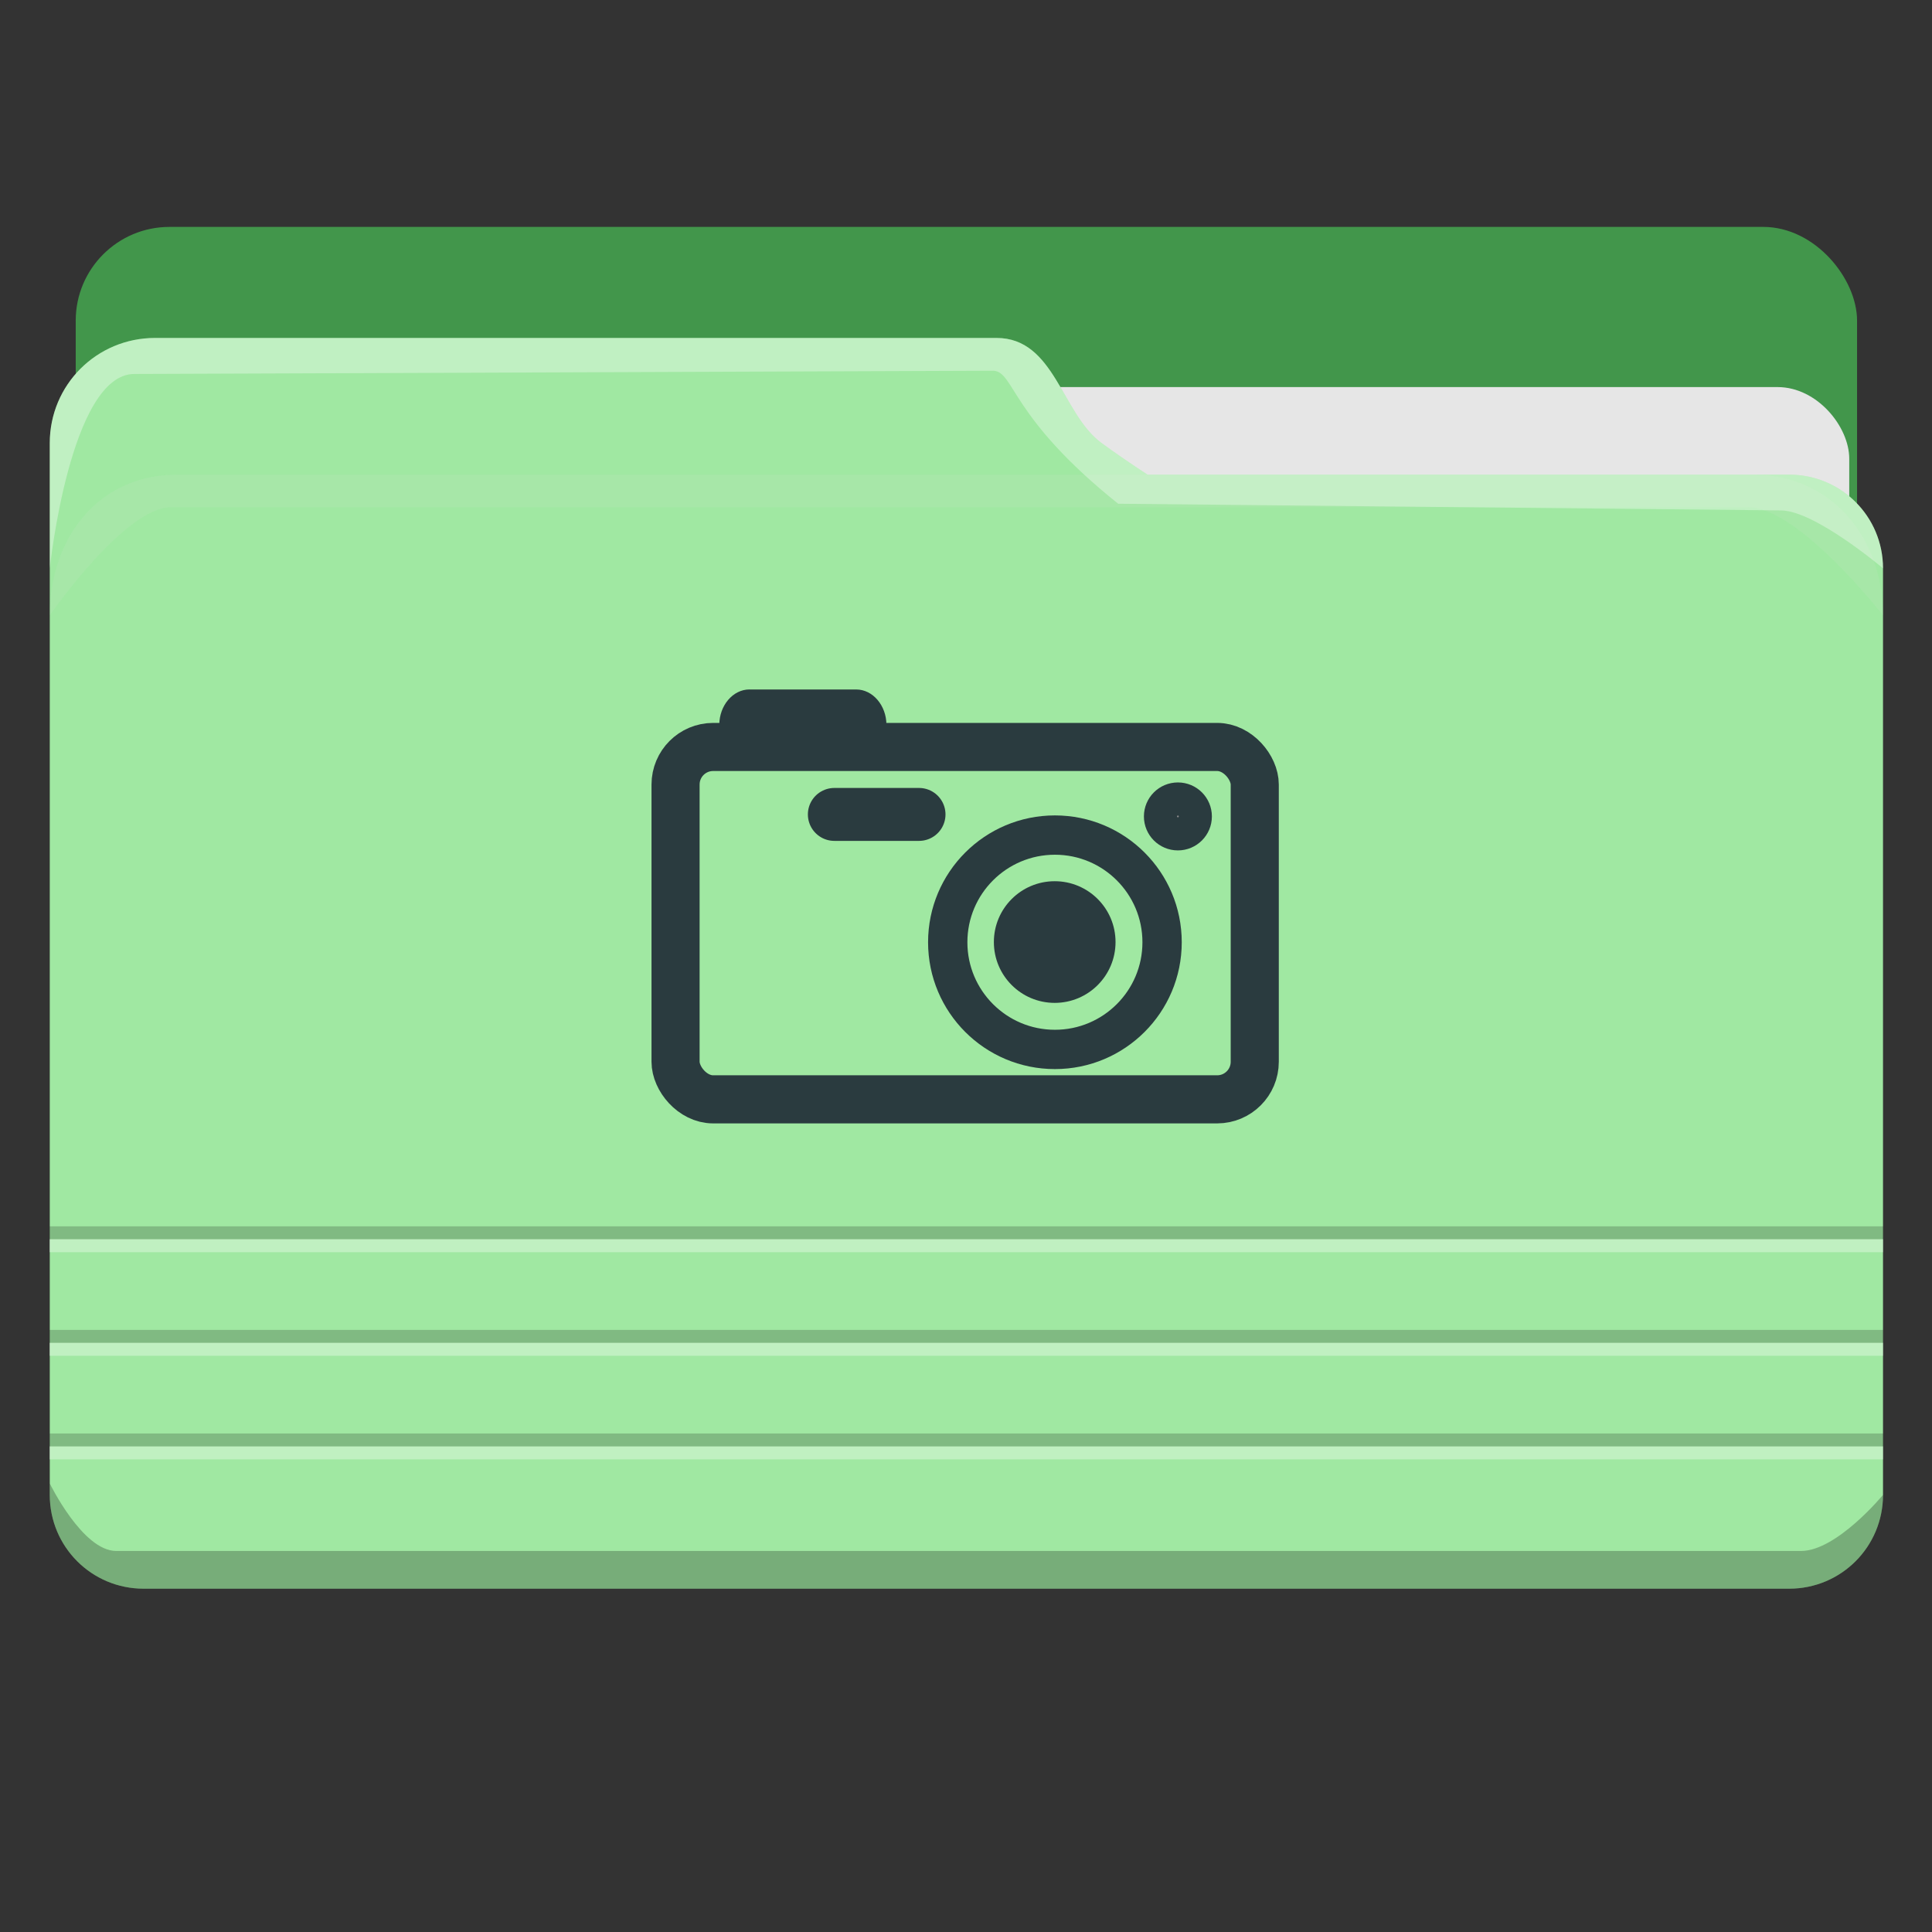 <?xml version="1.0" encoding="UTF-8" standalone="no"?>
<svg
   xmlns:dc="http://purl.org/dc/elements/1.1/"
   xmlns:cc="http://creativecommons.org/ns#"
   xmlns:rdf="http://www.w3.org/1999/02/22-rdf-syntax-ns#"
   xmlns:svg="http://www.w3.org/2000/svg"
   xmlns="http://www.w3.org/2000/svg"
   xmlns:sodipodi="http://sodipodi.sourceforge.net/DTD/sodipodi-0.dtd"
   xmlns:inkscape="http://www.inkscape.org/namespaces/inkscape"
   height="48"
   width="48"
   viewBox="0 0 48 48"
   id="svg2"
   version="1.1"
   inkscape:version="0.48.4 r9939"
   sodipodi:docname="folder.svg"
   inkscape:export-filename="/home/silerio/.icons/oranchelo/apps/scalable/ristretto1.png"
   inkscape:export-xdpi="90"
   inkscape:export-ydpi="90">
  <rect x="0" y="0" width="48" height="48" fill="#333333" stroke="none"/>
  <defs
     id="defs14">
    <clipPath
       clipPathUnits="userSpaceOnUse"
       id="clipPath4275">
      <path
         style="fill:#424242;fill-opacity:1;stroke:none"
         d="m 63.728,106.454 0,26.705 0,5.342 0,16.021 0,251.023 40.578,0 96.137,0 100.434,0 147.396,0 0,-147.396 0,-151.695 -258.512,0 -85.455,0 -40.578,0 z"
         id="path4277"
         inkscape:connector-curvature="0" />
    </clipPath>
  </defs>
  <sodipodi:namedview
     pagecolor="#ffffff"
     bordercolor="#666666"
     borderopacity="1"
     objecttolerance="10"
     gridtolerance="10"
     guidetolerance="10"
     inkscape:pageopacity="0"
     inkscape:pageshadow="2"
     inkscape:window-width="1360"
     inkscape:window-height="721"
     id="namedview12"
     showgrid="false"
     inkscape:zoom="7.8306452"
     inkscape:cx="21.041299"
     inkscape:cy="22.344622"
     inkscape:window-x="0"
     inkscape:window-y="25"
     inkscape:window-maximized="1"
     inkscape:current-layer="layer6"
     showguides="true"
     inkscape:guide-bbox="true" />
  <g
     inkscape:groupmode="layer"
     id="layer6"
     inkscape:label="Capa#1"
     style="display:inline"
     transform="translate(0,-464)">
    <g
       id="g3836"
       transform="matrix(0.095,0,0,0.095,-0.509,459.043)">
      <rect
         ry="24.51"
         y="111.522"
         x="25.161"
         height="177.763"
         width="465.862"
         id="rect3771"
         style="color:#000000;fill:#42964b;fill-opacity:1;fill-rule:nonzero;stroke:none;stroke-width:0.977;marker:none;visibility:visible;display:inline;overflow:visible;enable-background:accumulate" />
      <rect
         style="color:#000000;fill:#e6e6e6;fill-opacity:1;fill-rule:nonzero;stroke:none;stroke-width:0.977;marker:none;visibility:visible;display:inline;overflow:visible;enable-background:accumulate"
         id="rect3791"
         width="461.776"
         height="135.876"
         x="27.204"
         y="153.409"
         ry="18.735" />
      <path
         inkscape:connector-curvature="0"
         id="rect3923-6"
         d="m 45.905,140.562 c -15.245,0 -27.531,12.255 -27.531,27.5 l 0,32.75 0,239.312 0,3 c 0,13.579 10.953,24.531 24.531,24.531 l 3,0 220.062,0 207.312,0 c 13.579,0 24.531,-10.953 24.531,-24.531 l 0,-242.312 c 0,-13.579 -10.953,-24.5 -24.531,-24.5 l -167.812,0 c -4.275,-2.792 -8.316,-5.559 -12,-8.25 -10.475,-7.652 -12.255,-27.5 -27.5,-27.5 l -220.062,0 z"
         style="color:#000000;fill:#a0e8a2;fill-opacity:1;fill-rule:nonzero;stroke:none;stroke-width:1.4;marker:none;visibility:visible;display:inline;overflow:visible;enable-background:accumulate" />
      <path
         sodipodi:nodetypes="sscsscs"
         inkscape:connector-curvature="0"
         id="rect3925-0"
         d="m 51.617,176.313 412.243,0 c 20.37,0 33.941,16.399 33.941,36.77 0,0 -22.072,-28.284 -35.355,-28.284 l -412.243,0 c -12.25,0 -31.82,28.284 -31.82,28.284 0,-20.37 12.864,-36.77 33.234,-36.77 z"
         style="color:#000000;fill:#e6e6e6;fill-opacity:0.103;fill-rule:nonzero;stroke:none;stroke-width:1.4;marker:none;visibility:visible;display:inline;overflow:visible;enable-background:accumulate" />
      <path
         sodipodi:nodetypes="ssccccscscsss"
         style="color:#000000;fill:#ffffff;fill-opacity:0.342;fill-rule:nonzero;stroke:none;stroke-width:1.4;marker:none;visibility:visible;display:inline;overflow:visible;enable-background:accumulate"
         d="m 45.905,140.562 c -15.245,0 -27.531,12.255 -27.531,27.5 l 0,32.75 c 0,0 5.363,-50.874 22.139,-50.829 l 224.694,-0.854 c 5.516,0.41 4.311,12.172 32.583,34.789 l 173.356,1.744 c 8.916,0.09 26.665,15.149 26.665,15.149 0,-13.579 -10.953,-24.5 -24.531,-24.5 l -167.812,0 c -4.275,-2.792 -8.316,-5.559 -12,-8.25 -10.475,-7.652 -12.255,-27.5 -27.5,-27.5 z"
         id="path3793"
         inkscape:connector-curvature="0" />
      <path
         sodipodi:nodetypes="cssccscssc"
         style="color:#000000;fill:#000000;fill-opacity:0.255;fill-rule:nonzero;stroke:none;stroke-width:1.4;marker:none;visibility:visible;display:inline;overflow:visible;enable-background:accumulate"
         d="m 18.373,440.125 0,3 c 0,13.579 10.953,24.531 24.531,24.531 l 3,0 220.062,0 207.312,0 c 13.579,0 24.531,-10.953 24.531,-24.531 0,0 -12.088,14.668 -21.42,14.668 l -440.633,0 c -8.812,0 -17.385,-17.668 -17.385,-17.668 z"
         id="path3795"
         inkscape:connector-curvature="0" />
      <g
         id="g3801">
        <path
           style="fill:none;stroke:#000000;stroke-width:3.398;stroke-linecap:butt;stroke-linejoin:miter;stroke-miterlimit:4;stroke-opacity:0.201;stroke-dasharray:none"
           d="m 18.328,374.591 479.537,0"
           id="path3797"
           inkscape:connector-curvature="0" />
        <path
           inkscape:connector-curvature="0"
           id="path3799"
           d="m 18.297,377.958 479.537,0"
           style="fill:none;stroke:#ffffff;stroke-width:3.398;stroke-linecap:butt;stroke-linejoin:miter;stroke-miterlimit:4;stroke-opacity:0.337;stroke-dasharray:none" />
      </g>
      <g
         transform="translate(0,27.09)"
         id="g3805">
        <path
           inkscape:connector-curvature="0"
           id="path3807"
           d="m 18.328,374.591 479.537,0"
           style="fill:none;stroke:#000000;stroke-width:3.398;stroke-linecap:butt;stroke-linejoin:miter;stroke-miterlimit:4;stroke-opacity:0.201;stroke-dasharray:none" />
        <path
           style="fill:none;stroke:#ffffff;stroke-width:3.398;stroke-linecap:butt;stroke-linejoin:miter;stroke-miterlimit:4;stroke-opacity:0.337;stroke-dasharray:none"
           d="m 18.297,377.958 479.537,0"
           id="path3809"
           inkscape:connector-curvature="0" />
      </g>
      <g
         transform="translate(0,54.18)"
         id="g3811">
        <path
           style="fill:none;stroke:#000000;stroke-width:3.398;stroke-linecap:butt;stroke-linejoin:miter;stroke-miterlimit:4;stroke-opacity:0.201;stroke-dasharray:none"
           d="m 18.328,374.591 479.537,0"
           id="path3813"
           inkscape:connector-curvature="0" />
        <path
           inkscape:connector-curvature="0"
           id="path3815"
           d="m 18.297,377.958 479.537,0"
           style="fill:none;stroke:#ffffff;stroke-width:3.398;stroke-linecap:butt;stroke-linejoin:miter;stroke-miterlimit:4;stroke-opacity:0.337;stroke-dasharray:none" />
      </g>
    </g>
    <g
       id="g3877"
       transform="translate(-0.583,-0.467)">
      <rect
         ry="0.934"
         y="483.025"
         x="17.367"
         height="8.755"
         width="14.39"
         id="rect3868"
         style="color:#000000;fill:none;stroke:#2a3b3f;stroke-width:1.195;stroke-linecap:round;stroke-linejoin:round;stroke-miterlimit:4;stroke-opacity:1;stroke-dasharray:none;stroke-dashoffset:0;marker:none;visibility:visible;display:inline;overflow:visible;enable-background:accumulate" />
      <path
         sodipodi:nodetypes="csscccccsscc"
         inkscape:connector-curvature="0"
         id="rect3870"
         d="m 19.203,481.596 c -0.41,0 -0.749,0.398 -0.749,0.879 0,0.117 -0.026,0.258 0,0.453 0.013,0.098 0.04,0.222 0.136,0.32 0.096,0.098 0.233,0.134 0.34,0.133 l 3.199,-0.026 c 0.102,-8.5e-4 0.22,-0.042 0.318,-0.133 0.097,-0.091 0.145,-0.222 0.159,-0.32 0.028,-0.195 0,-0.309 0,-0.426 0,-0.481 -0.339,-0.879 -0.749,-0.879 l -2.654,0 z"
         style="font-size:medium;font-style:normal;font-variant:normal;font-weight:normal;font-stretch:normal;text-indent:0;text-align:start;text-decoration:none;line-height:normal;letter-spacing:normal;word-spacing:normal;text-transform:none;direction:ltr;block-progression:tb;writing-mode:lr-tb;text-anchor:start;baseline-shift:baseline;color:#000000;fill:#2a3b3f;fill-opacity:1;stroke:none;stroke-width:1.2;marker:none;visibility:visible;display:inline;overflow:visible;enable-background:accumulate;font-family:Sans;-inkscape-font-specification:Sans" />
      <path
         inkscape:connector-curvature="0"
         id="path3877"
         d="m 21.312,484.701 2.104,0"
         style="fill:none;stroke:#2a3b3f;stroke-width:1.315;stroke-linecap:round;stroke-linejoin:miter;stroke-miterlimit:4;stroke-opacity:1;stroke-dasharray:none" />
      <path
         transform="matrix(0.555,0,0,0.555,10.884,468.63)"
         d="m 33.461,34.679 c 0,2.65 -2.148,4.798 -4.798,4.798 -2.65,0 -4.798,-2.148 -4.798,-4.798 0,-2.65 2.148,-4.798 4.798,-4.798 2.65,0 4.798,2.148 4.798,4.798 z"
         sodipodi:ry="4.7982244"
         sodipodi:rx="4.7982244"
         sodipodi:cy="34.678612"
         sodipodi:cx="28.663078"
         id="path3879"
         style="fill:none;stroke:#2a3b3f;stroke-width:1.76;stroke-linecap:butt;stroke-linejoin:miter;stroke-miterlimit:4;stroke-opacity:1;stroke-dasharray:none"
         sodipodi:type="arc" />
      <path
         sodipodi:type="arc"
         style="fill:#2a3b3f;fill-opacity:1;stroke:none"
         id="path3881"
         sodipodi:cx="28.663078"
         sodipodi:cy="34.678612"
         sodipodi:rx="4.7982244"
         sodipodi:ry="4.7982244"
         d="m 33.461,34.679 c 0,2.65 -2.148,4.798 -4.798,4.798 -2.65,0 -4.798,-2.148 -4.798,-4.798 0,-2.65 2.148,-4.798 4.798,-4.798 2.65,0 4.798,2.148 4.798,4.798 z"
         transform="matrix(0.315,0,0,0.315,17.758,476.948)" />
      <path
         transform="matrix(0.867,0,0,0.867,0.262,460.076)"
         d="m 34.598,28.46 c 0,0.262 -0.212,0.474 -0.474,0.474 -0.262,0 -0.474,-0.212 -0.474,-0.474 0,-0.262 0.212,-0.474 0.474,-0.474 0.262,0 0.474,0.212 0.474,0.474 z"
         sodipodi:ry="0.47350901"
         sodipodi:rx="0.47350901"
         sodipodi:cy="28.459862"
         sodipodi:cx="34.124214"
         id="path3885"
         style="fill:#8a8a8a;fill-opacity:1;fill-rule:evenodd;stroke:#2a3b3f;stroke-width:1px;stroke-linecap:butt;stroke-linejoin:miter;stroke-opacity:1"
         sodipodi:type="arc" />
    </g>
  </g>
</svg>
